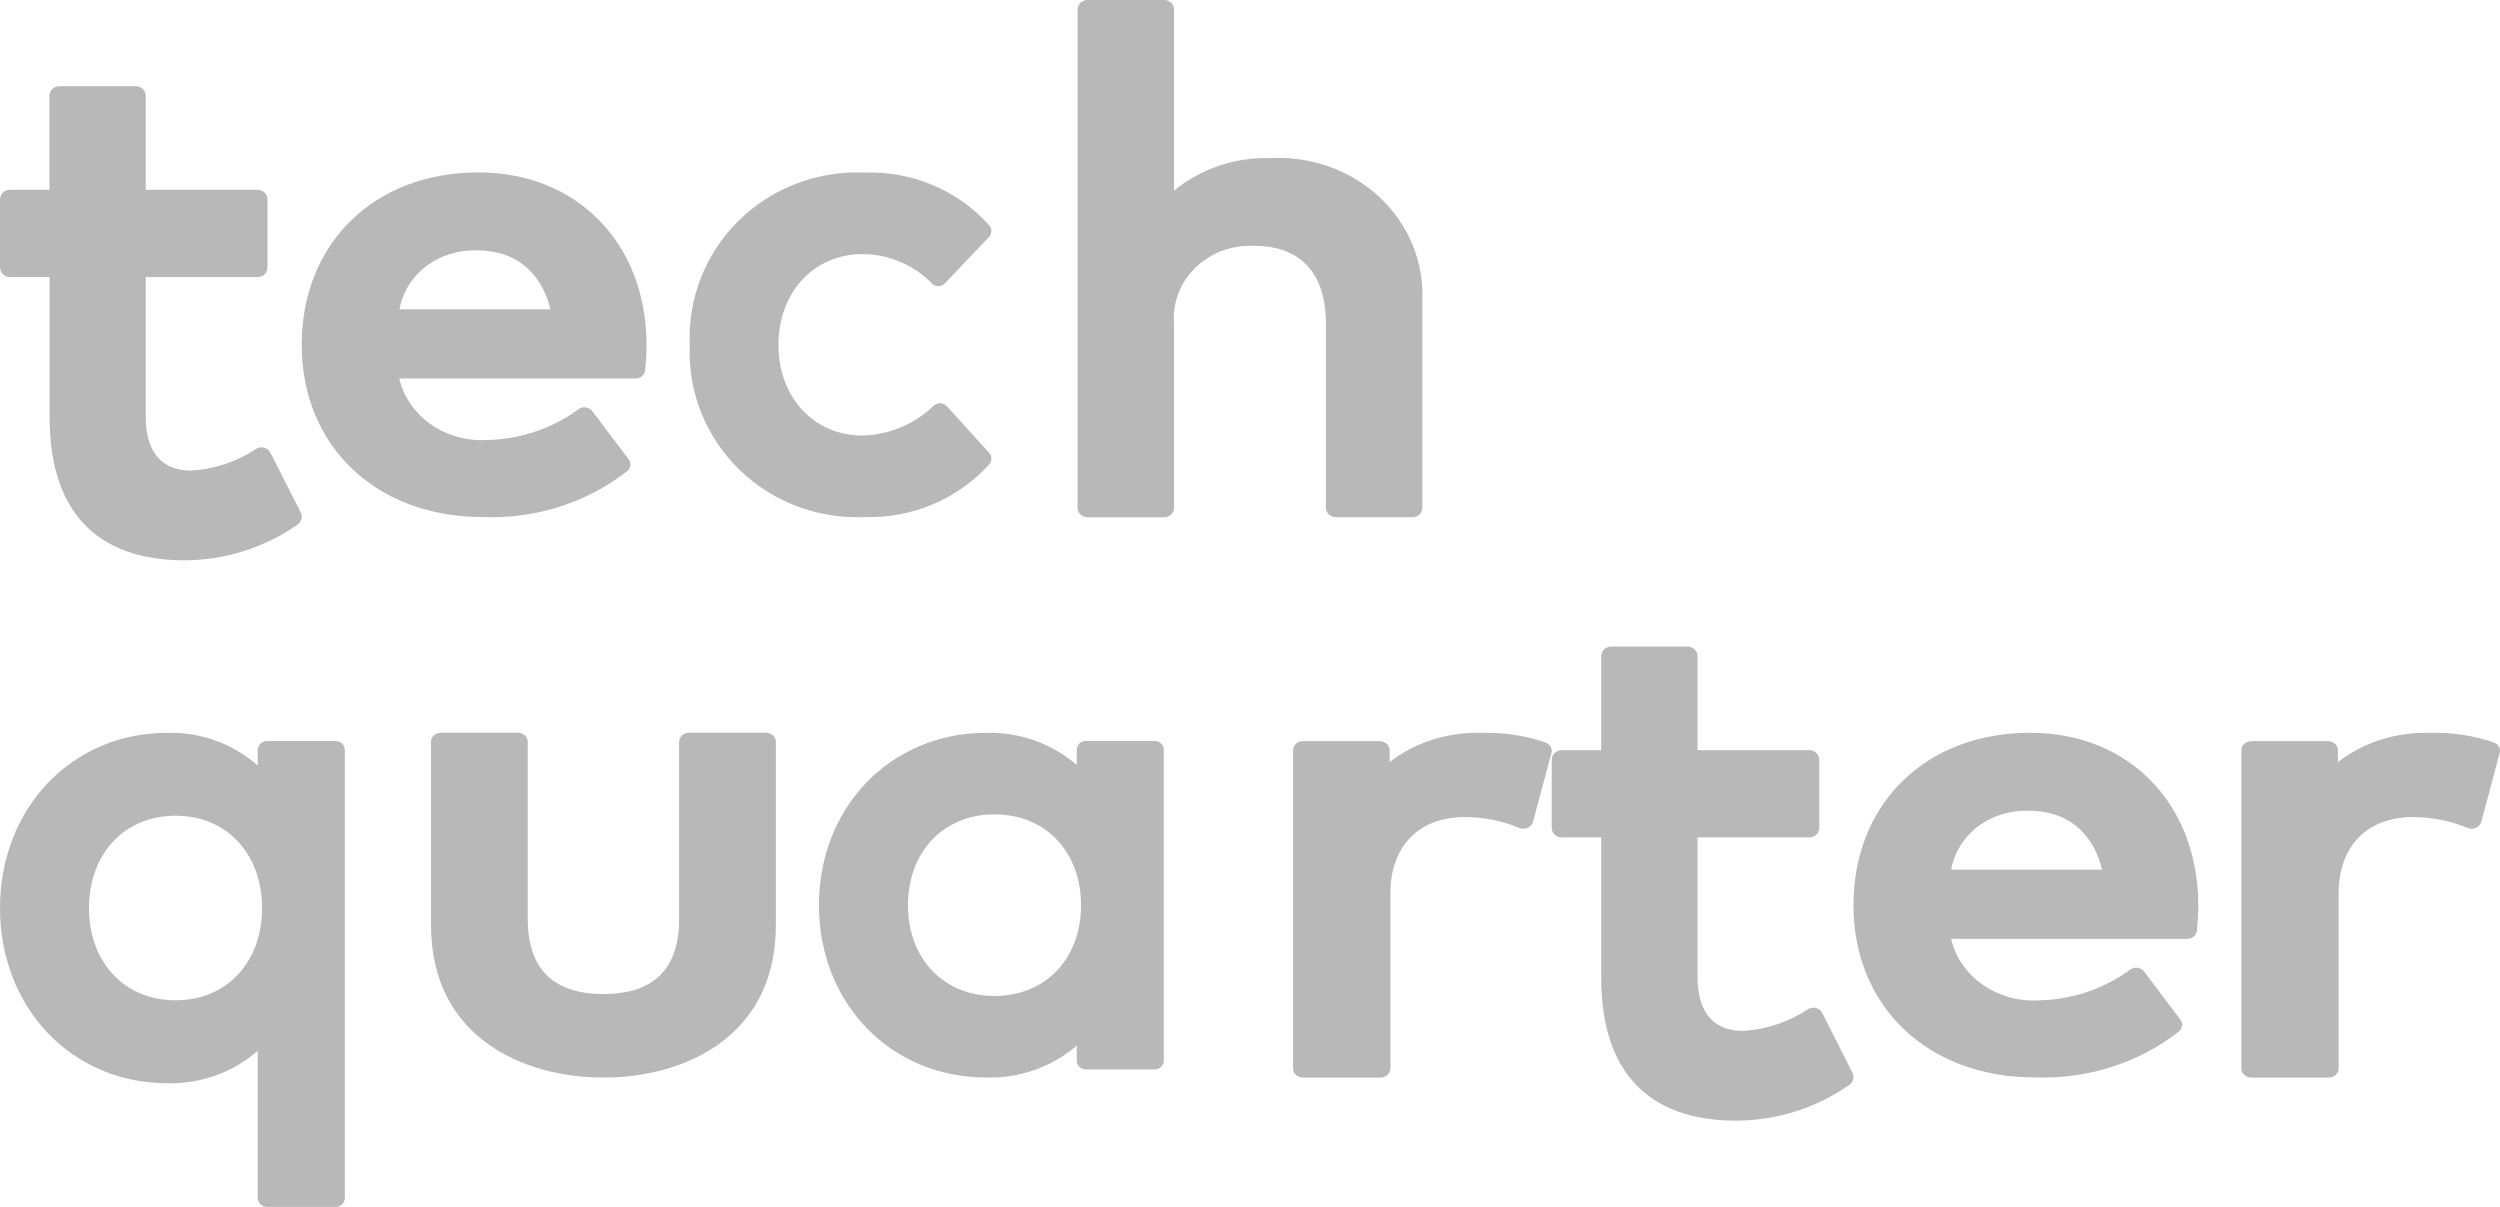            <svg
              width="58"
              height="28"
              viewBox="0 0 58 28"
              fill="none"
              xmlns="http://www.w3.org/2000/svg"
            >
              <path
                d="M0.234 6.427H1.151V9.691C1.151 11.856 2.235 13 4.286 13C5.223 12.994 6.135 12.706 6.899 12.174C6.945 12.143 6.978 12.098 6.992 12.045C7.007 11.992 7.001 11.936 6.976 11.887L6.274 10.503C6.26 10.474 6.239 10.45 6.215 10.429C6.19 10.409 6.161 10.395 6.13 10.386C6.099 10.377 6.066 10.375 6.034 10.38C6.002 10.385 5.971 10.396 5.943 10.413C5.496 10.711 4.975 10.886 4.435 10.918C3.746 10.918 3.381 10.482 3.381 9.659V6.428H5.976C6.037 6.428 6.095 6.404 6.138 6.362C6.181 6.32 6.205 6.263 6.205 6.203V4.628C6.205 4.569 6.181 4.511 6.138 4.469C6.095 4.427 6.037 4.403 5.976 4.403H3.381V2.225C3.381 2.165 3.357 2.108 3.314 2.066C3.271 2.024 3.212 2 3.151 2H1.377C1.316 2 1.257 2.024 1.214 2.066C1.171 2.108 1.147 2.165 1.147 2.225V4.403H0.23C0.169 4.403 0.11 4.427 0.067 4.469C0.024 4.511 0 4.569 0 4.628V6.203C0 6.233 0.006 6.262 0.018 6.29C0.03 6.317 0.047 6.342 0.069 6.363C0.091 6.384 0.117 6.4 0.145 6.411C0.173 6.422 0.204 6.428 0.234 6.427V6.427Z"
                fill="#B8B8B8"
              />
              <path
                d="M11.202 11.996C12.423 12.043 13.617 11.662 14.549 10.931C14.59 10.898 14.617 10.852 14.624 10.801C14.631 10.751 14.618 10.7 14.587 10.658L13.741 9.537C13.724 9.514 13.702 9.495 13.676 9.48C13.65 9.466 13.622 9.456 13.592 9.452C13.562 9.447 13.531 9.448 13.502 9.455C13.473 9.462 13.445 9.475 13.422 9.493C12.821 9.939 12.079 10.19 11.309 10.208C10.839 10.237 10.375 10.109 9.999 9.847C9.623 9.585 9.362 9.207 9.263 8.781H14.746C14.802 8.781 14.855 8.762 14.896 8.727C14.936 8.693 14.961 8.646 14.966 8.595C14.985 8.408 15 8.199 15 7.99C14.992 5.641 13.387 4 11.097 4C8.683 4 7 5.644 7 7.998C7 10.352 8.727 11.996 11.202 11.996ZM9.269 7.176C9.336 6.785 9.556 6.429 9.886 6.178C10.217 5.926 10.636 5.795 11.064 5.809C11.949 5.809 12.55 6.292 12.772 7.176H9.269Z"
                fill="#B8B8B8"
              />
              <path
                d="M20.06 11.996C20.603 12.012 21.143 11.911 21.642 11.7C22.141 11.489 22.588 11.173 22.95 10.774C22.983 10.736 23 10.688 23 10.638C23 10.589 22.981 10.541 22.947 10.504L21.963 9.421C21.925 9.38 21.872 9.356 21.817 9.353C21.762 9.354 21.709 9.373 21.666 9.408C21.225 9.838 20.634 10.087 20.013 10.105C18.882 10.105 18.06 9.22 18.06 8C18.06 6.78 18.882 5.895 20.013 5.895C20.316 5.897 20.614 5.959 20.892 6.077C21.169 6.195 21.42 6.368 21.628 6.584C21.669 6.62 21.721 6.64 21.776 6.64C21.831 6.638 21.883 6.614 21.921 6.575L22.944 5.499C22.979 5.463 22.998 5.415 23 5.365C23.001 5.315 22.984 5.266 22.951 5.228C22.591 4.826 22.145 4.508 21.645 4.296C21.145 4.085 20.604 3.985 20.06 4.004C19.521 3.98 18.982 4.066 18.479 4.258C17.975 4.45 17.518 4.744 17.136 5.12C16.755 5.496 16.457 5.946 16.262 6.442C16.067 6.938 15.979 7.469 16.004 8C15.979 8.532 16.067 9.062 16.262 9.558C16.457 10.054 16.755 10.504 17.137 10.88C17.518 11.256 17.975 11.55 18.479 11.742C18.982 11.934 19.521 12.021 20.06 11.996V11.996Z"
                fill="#B8B8B8"
              />
              <path
                d="M30.761 11.781C30.761 11.839 30.785 11.894 30.828 11.935C30.871 11.976 30.93 11.999 30.991 11.999H32.768C32.829 11.999 32.888 11.976 32.931 11.935C32.974 11.894 32.998 11.839 32.998 11.781V6.946C33.015 6.505 32.935 6.067 32.763 5.658C32.591 5.248 32.331 4.878 32 4.569C31.668 4.261 31.273 4.021 30.838 3.866C30.404 3.711 29.94 3.643 29.477 3.668C28.657 3.643 27.857 3.913 27.237 4.424V0.218C27.237 0.16 27.213 0.105 27.17 0.064C27.127 0.023 27.068 0 27.007 0H25.23C25.169 0 25.111 0.023 25.067 0.064C25.024 0.105 25 0.16 25 0.218V11.782C25 11.84 25.024 11.895 25.067 11.936C25.111 11.977 25.169 12 25.23 12H27.007C27.068 12 27.127 11.977 27.17 11.936C27.213 11.895 27.237 11.84 27.237 11.782V7.518C27.217 7.278 27.251 7.037 27.337 6.811C27.423 6.585 27.559 6.38 27.736 6.208C27.913 6.036 28.127 5.902 28.363 5.815C28.599 5.728 28.852 5.69 29.105 5.704C30.172 5.704 30.761 6.342 30.761 7.502V11.781Z"
                fill="#B8B8B8"
              />
              <path
                d="M7.791 17.193H6.189C6.134 17.193 6.081 17.215 6.041 17.253C6.002 17.293 5.98 17.345 5.98 17.401V17.76C5.401 17.252 4.651 16.981 3.88 17.001C1.669 17.001 0 18.749 0 21.067C0 23.384 1.669 25.131 3.88 25.131C4.65 25.152 5.4 24.883 5.98 24.379V27.792C5.98 27.848 6.003 27.9 6.042 27.939C6.081 27.978 6.134 28 6.189 28H7.791C7.847 28 7.9 27.978 7.939 27.939C7.978 27.9 8 27.848 8 27.792V17.401C8 17.345 7.978 17.293 7.939 17.253C7.9 17.215 7.847 17.193 7.791 17.193V17.193ZM6.08 21.067C6.08 22.327 5.255 23.207 4.072 23.207C2.889 23.207 2.065 22.327 2.065 21.067C2.065 19.806 2.89 18.924 4.072 18.924C5.254 18.924 6.08 19.805 6.08 21.067Z"
                fill="#B8B8B8"
              />
              <path
                d="M17.769 17H15.987C15.925 17 15.867 17.022 15.824 17.062C15.78 17.101 15.756 17.154 15.756 17.21V21.32C15.756 22.476 15.166 23.062 14.001 23.062C12.835 23.062 12.244 22.476 12.244 21.32V17.21C12.244 17.154 12.219 17.101 12.176 17.061C12.133 17.022 12.074 17 12.013 17H10.23C10.2 17 10.17 17.005 10.142 17.016C10.114 17.026 10.089 17.042 10.067 17.061C10.046 17.081 10.029 17.104 10.017 17.13C10.006 17.155 10 17.182 10 17.21V21.467C10 24.075 12.154 25 14.001 25C15.847 25 18 24.075 18 21.467V17.21C18 17.182 17.994 17.155 17.983 17.129C17.971 17.104 17.954 17.081 17.933 17.061C17.911 17.042 17.886 17.026 17.858 17.016C17.83 17.005 17.8 17 17.769 17V17Z"
                fill="#B8B8B8"
              />
              <path
                d="M26.791 17.189H25.189C25.162 17.189 25.135 17.195 25.109 17.205C25.084 17.215 25.061 17.23 25.042 17.249C25.022 17.268 25.007 17.291 24.997 17.316C24.986 17.341 24.981 17.367 24.981 17.394V17.748C24.402 17.248 23.651 16.981 22.881 17.001C20.668 17.001 19 18.72 19 21.001C19 23.281 20.668 24.999 22.881 24.999C23.65 25.02 24.4 24.756 24.981 24.259V24.606C24.981 24.633 24.986 24.66 24.997 24.684C25.007 24.709 25.022 24.732 25.042 24.751C25.061 24.77 25.084 24.785 25.11 24.795C25.135 24.805 25.162 24.811 25.189 24.811H26.791C26.847 24.811 26.9 24.789 26.939 24.751C26.978 24.712 27 24.66 27 24.606V17.393C27 17.339 26.978 17.287 26.939 17.249C26.899 17.211 26.847 17.189 26.791 17.189ZM25.08 21.001C25.08 22.241 24.255 23.107 23.073 23.107C21.891 23.107 21.065 22.241 21.065 21.001C21.065 19.761 21.89 18.893 23.073 18.893C24.255 18.893 25.08 19.76 25.08 21.001Z"
                fill="#B8B8B8"
              />
              <path
                d="M35.854 17.225C35.386 17.065 34.888 16.989 34.388 17.002C33.603 16.976 32.835 17.218 32.24 17.68V17.404C32.24 17.377 32.234 17.35 32.222 17.324C32.211 17.299 32.194 17.276 32.172 17.256C32.15 17.237 32.125 17.221 32.096 17.211C32.068 17.2 32.038 17.195 32.007 17.195H30.233C30.171 17.195 30.112 17.217 30.068 17.256C30.024 17.296 30 17.349 30 17.404V24.791C30 24.846 30.025 24.899 30.068 24.939C30.112 24.978 30.171 25 30.233 25H32.024C32.085 25 32.145 24.978 32.188 24.939C32.232 24.899 32.257 24.846 32.257 24.791V20.728C32.257 19.635 32.916 18.956 33.977 18.956C34.411 18.955 34.839 19.039 35.232 19.202C35.264 19.217 35.298 19.225 35.334 19.226C35.369 19.227 35.404 19.221 35.436 19.207C35.468 19.194 35.497 19.174 35.519 19.15C35.542 19.125 35.558 19.096 35.566 19.065L35.993 17.47C36.007 17.421 36 17.369 35.974 17.324C35.949 17.279 35.906 17.244 35.854 17.225V17.225Z"
                fill="#B8B8B8"
              />
              <path
                d="M42.277 23.503C42.263 23.474 42.242 23.449 42.218 23.429C42.193 23.409 42.164 23.395 42.133 23.386C42.102 23.377 42.069 23.374 42.037 23.379C42.004 23.384 41.974 23.395 41.946 23.413C41.499 23.711 40.978 23.885 40.438 23.917C39.748 23.917 39.383 23.482 39.383 22.659V19.428H41.978C42.039 19.428 42.098 19.405 42.141 19.362C42.184 19.32 42.208 19.263 42.208 19.203V17.629C42.208 17.569 42.184 17.512 42.141 17.47C42.098 17.427 42.039 17.404 41.978 17.404H39.383V15.225C39.383 15.166 39.358 15.108 39.315 15.066C39.272 15.024 39.214 15 39.153 15H37.378C37.317 15 37.258 15.024 37.215 15.066C37.172 15.108 37.148 15.166 37.148 15.225V17.404H36.23C36.169 17.404 36.111 17.427 36.067 17.47C36.024 17.512 36 17.569 36 17.629V19.203C36 19.263 36.024 19.32 36.067 19.362C36.111 19.405 36.169 19.428 36.23 19.428H37.148V22.692C37.148 24.856 38.233 26 40.285 26C41.222 25.994 42.134 25.706 42.898 25.174C42.945 25.144 42.978 25.098 42.992 25.045C43.007 24.992 43.001 24.936 42.976 24.887L42.277 23.503Z"
                fill="#B8B8B8"
              />
              <path
                d="M47.096 17C44.683 17 43 18.644 43 20.999C43 23.353 44.728 24.996 47.203 24.996C48.423 25.043 49.618 24.662 50.549 23.931C50.59 23.898 50.617 23.852 50.624 23.801C50.632 23.751 50.618 23.7 50.587 23.658L49.741 22.537C49.724 22.514 49.702 22.495 49.676 22.48C49.651 22.466 49.622 22.456 49.592 22.452C49.562 22.448 49.532 22.449 49.502 22.457C49.473 22.464 49.446 22.476 49.422 22.494C48.821 22.939 48.079 23.19 47.309 23.208C46.84 23.238 46.376 23.11 46 22.847C45.625 22.585 45.364 22.207 45.265 21.781H50.747C50.802 21.781 50.856 21.762 50.897 21.727C50.938 21.692 50.963 21.645 50.967 21.594C50.984 21.408 51 21.199 51 20.989C50.99 18.641 49.386 17 47.096 17ZM45.268 20.176C45.335 19.785 45.555 19.429 45.885 19.177C46.216 18.926 46.635 18.795 47.063 18.809C47.948 18.809 48.548 19.292 48.77 20.176H45.268Z"
                fill="#B8B8B8"
              />
              <path
                d="M57.854 17.225C57.386 17.065 56.889 16.989 56.389 17.002C55.603 16.976 54.836 17.218 54.24 17.68V17.404C54.24 17.349 54.216 17.296 54.172 17.256C54.128 17.217 54.069 17.195 54.007 17.195H52.233C52.171 17.195 52.112 17.217 52.068 17.256C52.024 17.296 52 17.349 52 17.404V24.791C52 24.846 52.025 24.899 52.068 24.939C52.112 24.978 52.171 25 52.233 25H54.024C54.086 25 54.145 24.978 54.188 24.939C54.232 24.899 54.256 24.846 54.256 24.791V20.728C54.256 19.635 54.916 18.956 55.978 18.956C56.411 18.955 56.839 19.039 57.232 19.202C57.263 19.217 57.298 19.225 57.333 19.226C57.369 19.227 57.404 19.221 57.436 19.207C57.468 19.194 57.497 19.174 57.519 19.15C57.542 19.125 57.558 19.096 57.566 19.065L57.993 17.47C58.007 17.421 58 17.369 57.974 17.324C57.949 17.279 57.906 17.244 57.854 17.225V17.225Z"
                fill="#B8B8B8"
              />
            </svg>